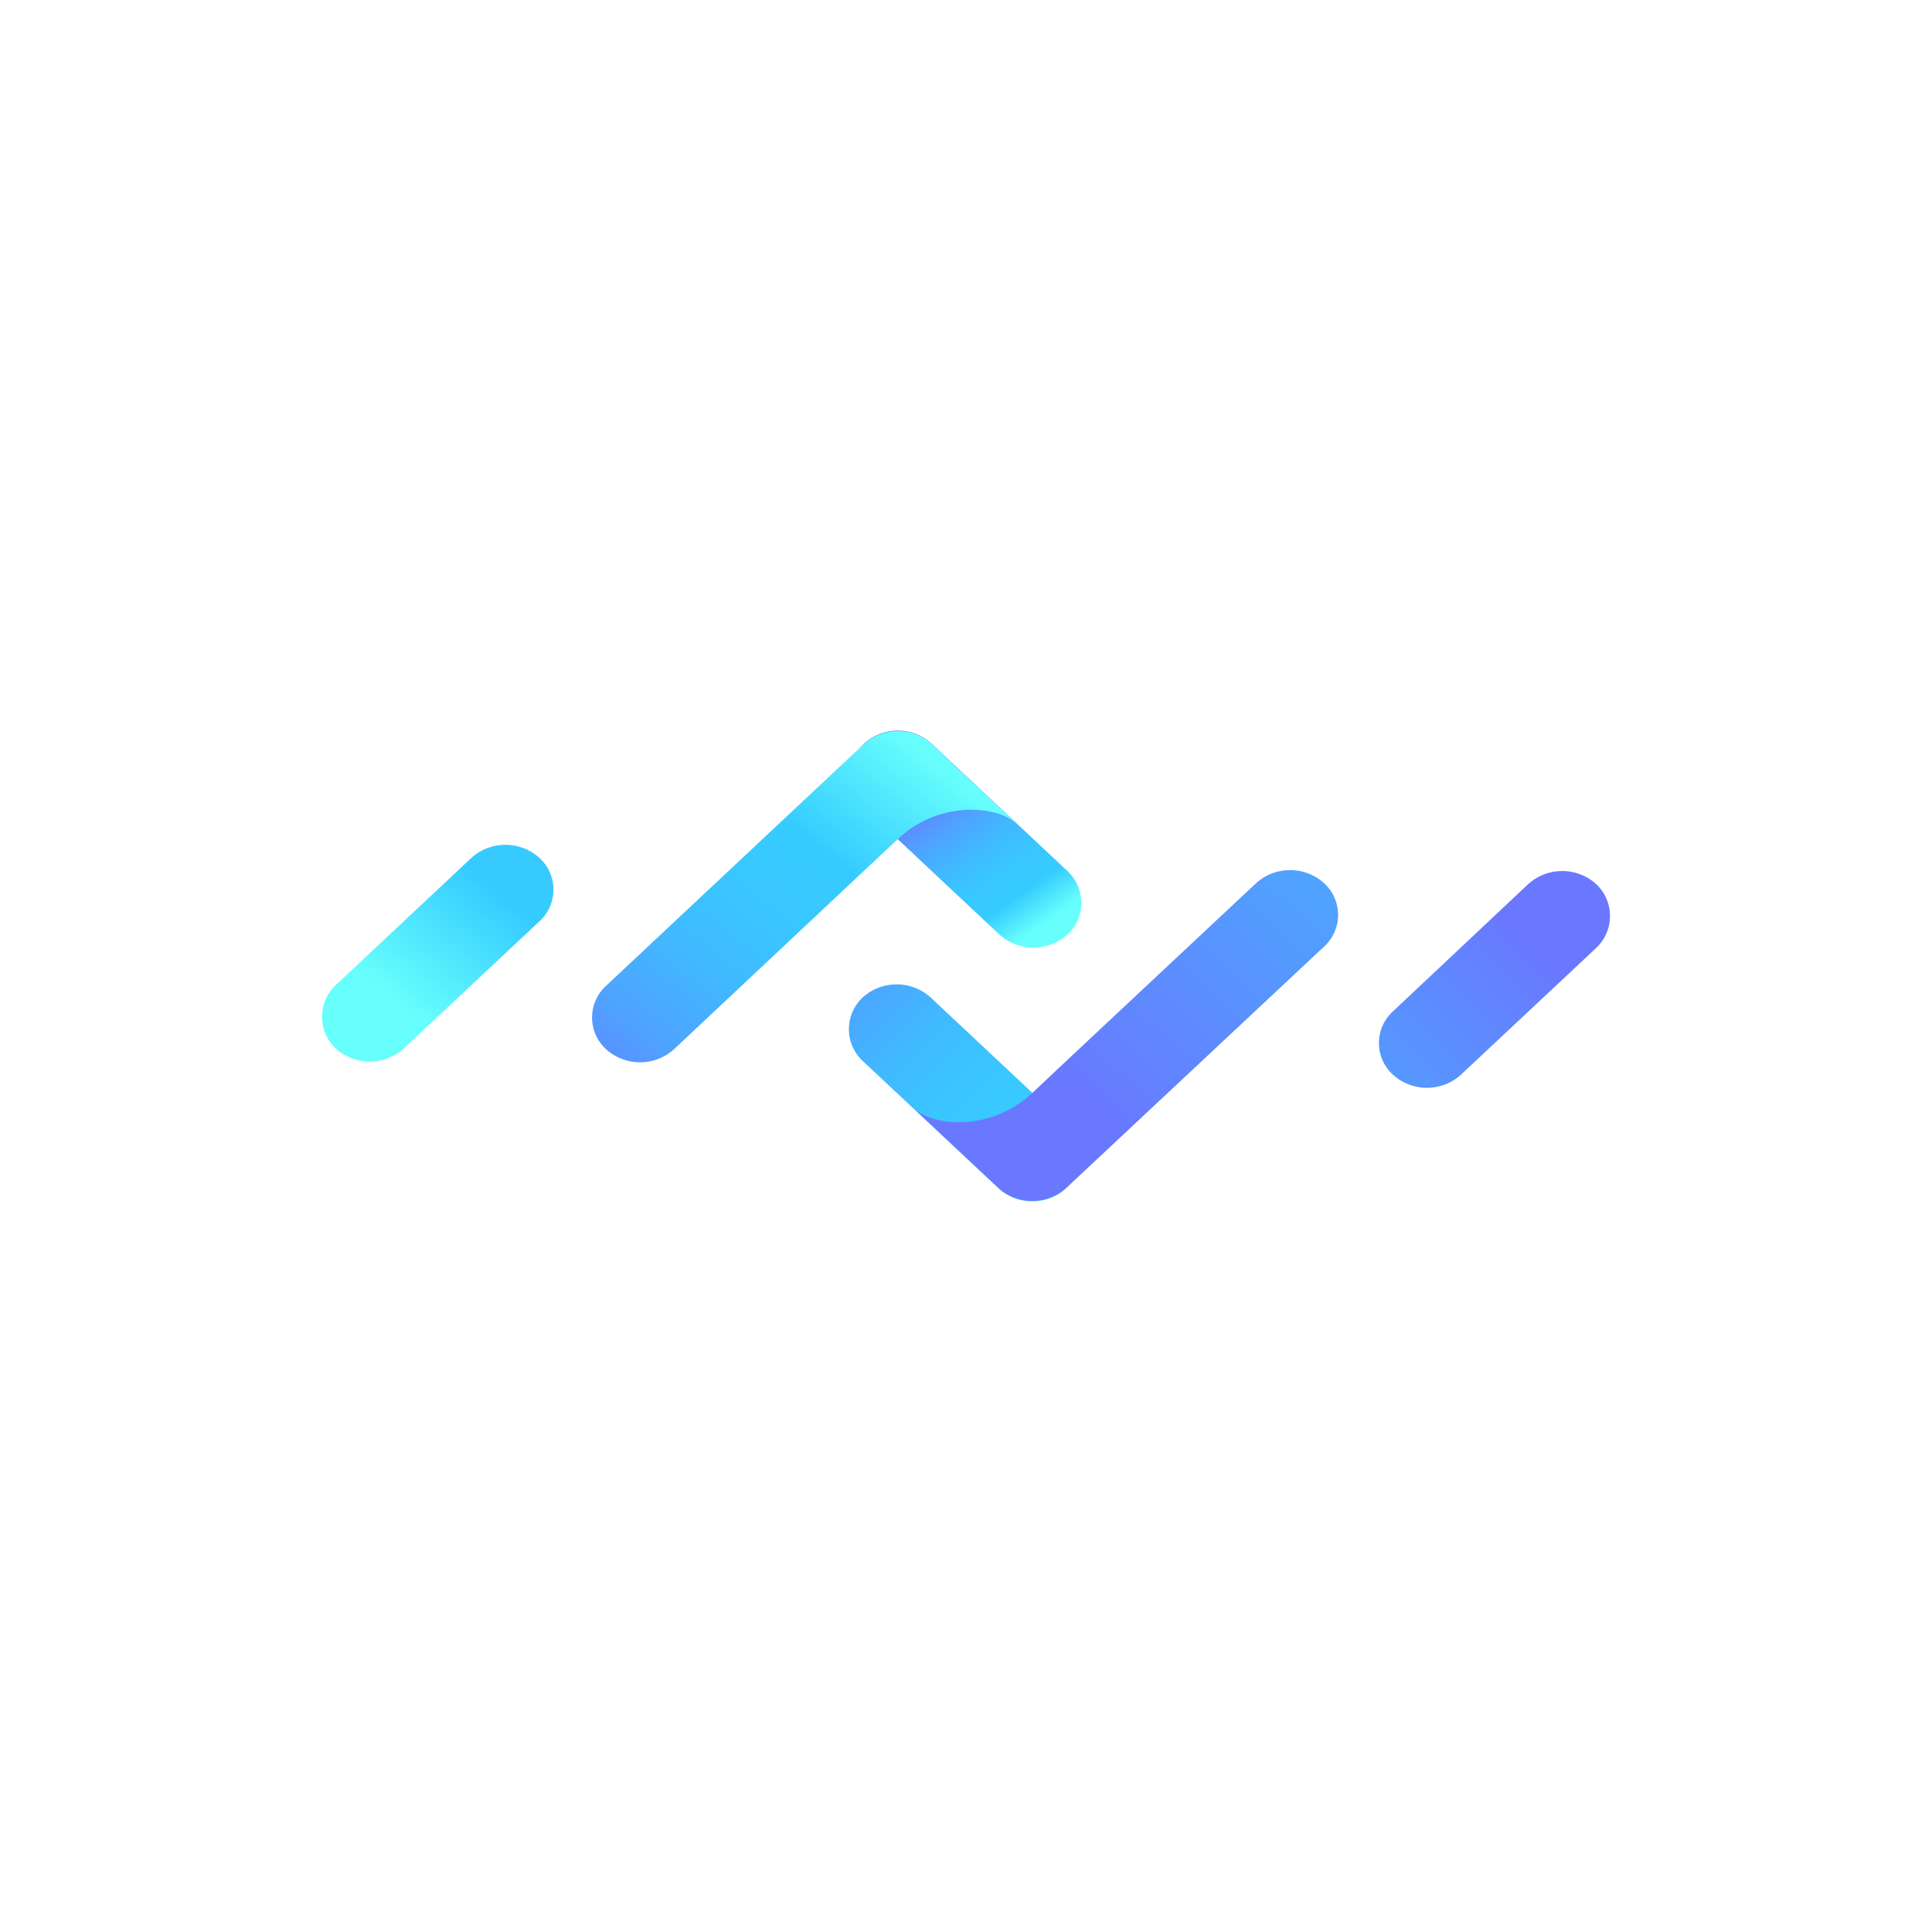 <svg xmlns="http://www.w3.org/2000/svg" width="24" height="24" fill="none" viewBox="0 0 24 24">
    <path fill="url(#lightlink__a)" d="M10.717 12.39a.54.54 0 0 0 0 .79l1.686 1.58a.62.62 0 0 0 .842 0 .54.54 0 0 0 0-.79l-1.685-1.58a.63.63 0 0 0-.843 0"/>
    <path fill="url(#lightlink__b)" d="M16.447 11.76a.533.533 0 0 0 0-.79.63.63 0 0 0-.842 0l-2.36 2.21-.42.396c-.523.49-1.237.412-1.471.197l1.049.984c.229.215.61.215.843 0z"/>
    <path fill="url(#lightlink__c)" d="M19.828 10.982a.63.63 0 0 0-.843 0l-1.68 1.58a.533.533 0 0 0 0 .79.63.63 0 0 0 .842 0l1.685-1.58a.544.544 0 0 0-.004-.79"/>
    <path fill="url(#lightlink__d)" d="M13.26 11.61a.54.54 0 0 0 0-.79l-1.686-1.58a.623.623 0 0 0-.843 0 .54.54 0 0 0 0 .79l1.685 1.58c.234.214.61.214.843 0"/>
    <path fill="url(#lightlink__e)" d="M7.53 12.245a.533.533 0 0 0 0 .79.63.63 0 0 0 .842 0l2.359-2.216.421-.395c.522-.49 1.237-.412 1.47-.197l-1.048-.984a.63.63 0 0 0-.843 0z"/>
    <path fill="url(#lightlink__f)" d="M4.172 13.026a.63.63 0 0 0 .843 0l1.685-1.58a.533.533 0 0 0 0-.79.63.63 0 0 0-.843 0l-1.685 1.58a.54.54 0 0 0 0 .79"/>
    <defs>
        <linearGradient id="lightlink__a" x1="9.132" x2="13.232" y1="10.936" y2="15.257" gradientUnits="userSpaceOnUse">
            <stop offset=".117" stop-color="#6978FF"/>
            <stop offset=".188" stop-color="#6087FF"/>
            <stop offset=".348" stop-color="#4DA5FF"/>
            <stop offset=".507" stop-color="#40BAFF"/>
            <stop offset=".662" stop-color="#39C7FF"/>
            <stop offset=".808" stop-color="#36CBFF"/>
            <stop offset="1" stop-color="#67FFFC"/>
        </linearGradient>
        <linearGradient id="lightlink__b" x1="8.194" x2="20.316" y1="18.267" y2="4.976" gradientUnits="userSpaceOnUse">
            <stop offset=".386" stop-color="#6978FF"/>
            <stop offset=".443" stop-color="#6284FF"/>
            <stop offset=".646" stop-color="#4AABFF"/>
            <stop offset=".809" stop-color="#3BC2FF"/>
            <stop offset=".909" stop-color="#36CBFF"/>
            <stop offset="1" stop-color="#67FFFC"/>
        </linearGradient>
        <linearGradient id="lightlink__c" x1="19.52" x2="10.014" y1="11.333" y2="20.746" gradientUnits="userSpaceOnUse">
            <stop offset=".047" stop-color="#6978FF"/>
            <stop offset=".124" stop-color="#6087FF"/>
            <stop offset=".302" stop-color="#4DA5FF"/>
            <stop offset=".477" stop-color="#40BAFF"/>
            <stop offset=".647" stop-color="#39C7FF"/>
            <stop offset=".808" stop-color="#36CBFF"/>
            <stop offset="1" stop-color="#67FFFC"/>
        </linearGradient>
        <linearGradient id="lightlink__d" x1="11.338" x2="12.76" y1="9.604" y2="11.626" gradientUnits="userSpaceOnUse">
            <stop offset=".117" stop-color="#6978FF"/>
            <stop offset=".188" stop-color="#6087FF"/>
            <stop offset=".348" stop-color="#4DA5FF"/>
            <stop offset=".507" stop-color="#40BAFF"/>
            <stop offset=".662" stop-color="#39C7FF"/>
            <stop offset=".808" stop-color="#36CBFF"/>
            <stop offset="1" stop-color="#67FFFC"/>
        </linearGradient>
        <linearGradient id="lightlink__e" x1="5.518" x2="11.218" y1="16.261" y2="9.108" gradientUnits="userSpaceOnUse">
            <stop offset=".313" stop-color="#6978FF"/>
            <stop offset=".363" stop-color="#6087FF"/>
            <stop offset=".478" stop-color="#4DA5FF"/>
            <stop offset=".593" stop-color="#40BAFF"/>
            <stop offset=".704" stop-color="#39C7FF"/>
            <stop offset=".808" stop-color="#36CBFF"/>
            <stop offset="1" stop-color="#67FFFC"/>
        </linearGradient>
        <linearGradient id="lightlink__f" x1="11.489" x2="5.369" y1="5.337" y2="12.819" gradientUnits="userSpaceOnUse">
            <stop offset=".008" stop-color="#6978FF"/>
            <stop offset=".089" stop-color="#6087FF"/>
            <stop offset=".275" stop-color="#4DA5FF"/>
            <stop offset=".46" stop-color="#40BAFF"/>
            <stop offset=".639" stop-color="#39C7FF"/>
            <stop offset=".808" stop-color="#36CBFF"/>
            <stop offset="1" stop-color="#67FFFC"/>
        </linearGradient>
    </defs>
</svg>
